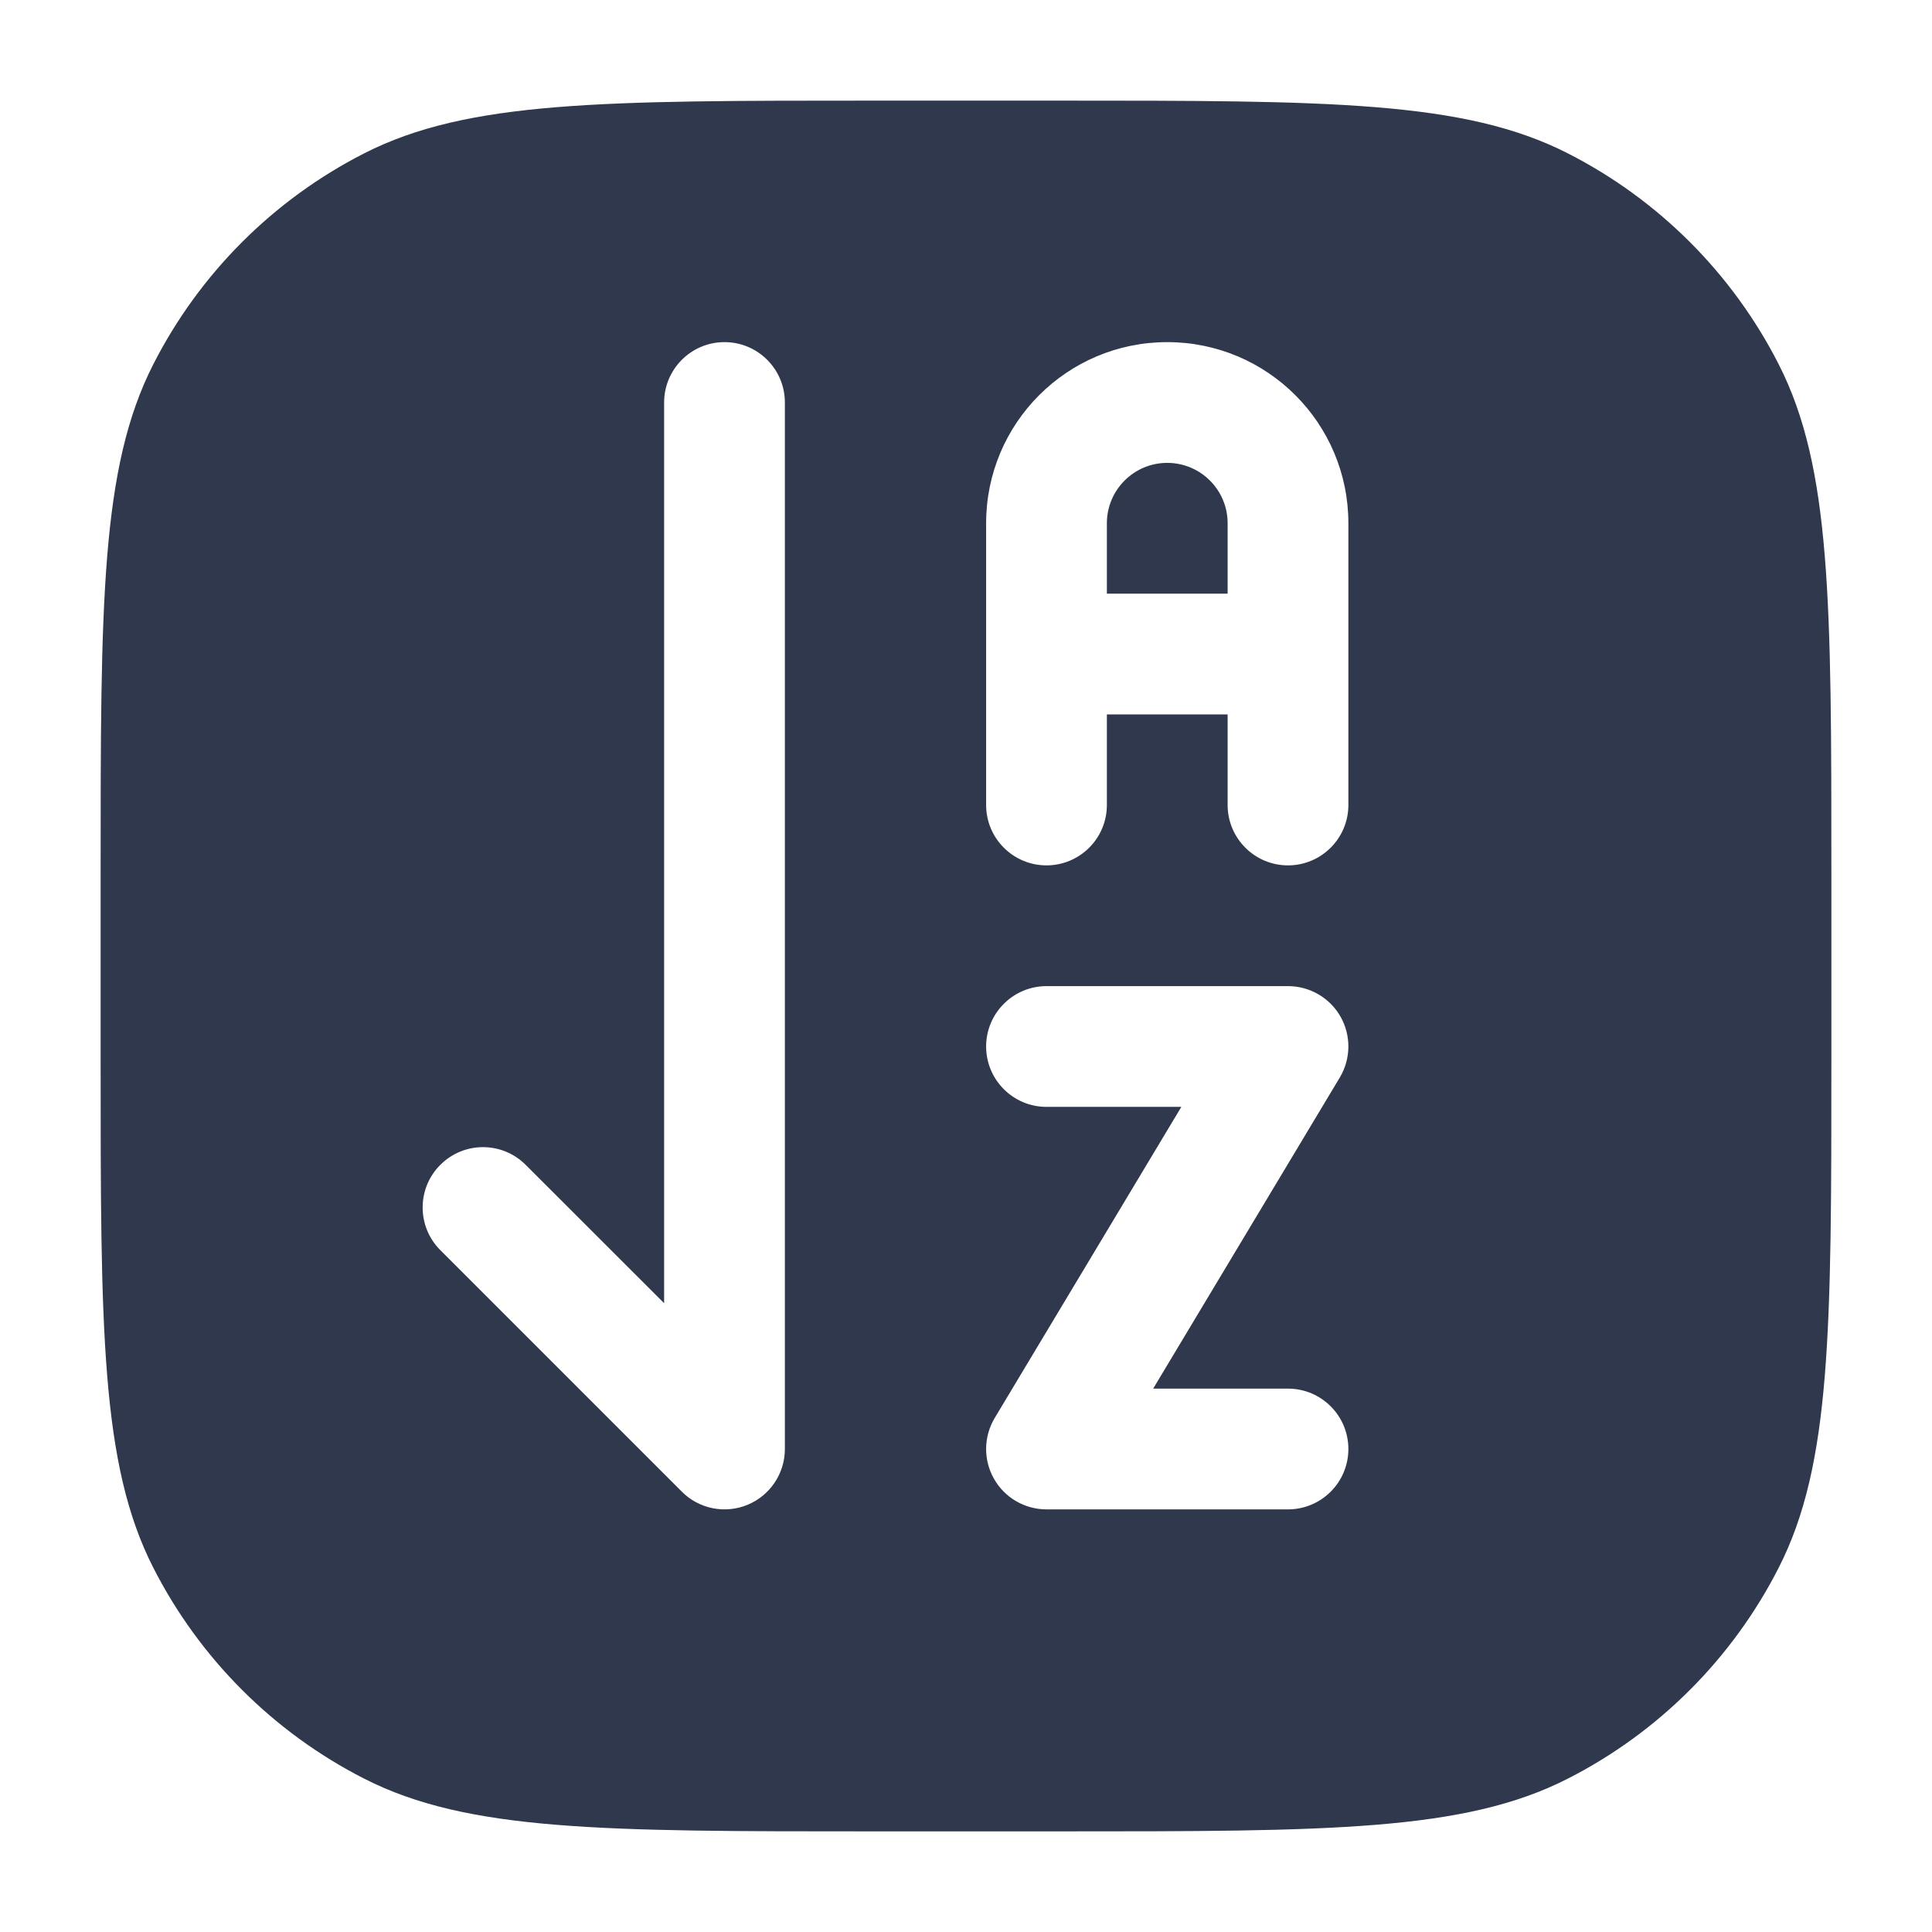 <svg width="24" height="24" viewBox="0 0 24 24" fill="none" xmlns="http://www.w3.org/2000/svg">
<path fill-rule="evenodd" clip-rule="evenodd" d="M4.526 1.904C5.81 1.25 7.49 1.25 10.85 1.25H13.15C16.51 1.25 18.191 1.25 19.474 1.904C20.603 2.479 21.521 3.397 22.096 4.526C22.75 5.81 22.75 7.49 22.75 10.85V13.15C22.75 16.51 22.75 18.191 22.096 19.474C21.521 20.603 20.603 21.521 19.474 22.096C18.191 22.75 16.51 22.75 13.15 22.75H10.85C7.49 22.75 5.81 22.75 4.526 22.096C3.397 21.521 2.479 20.603 1.904 19.474C1.25 18.191 1.25 16.51 1.25 13.15V10.85C1.25 7.49 1.25 5.81 1.904 4.526C2.479 3.397 3.397 2.479 4.526 1.904ZM9.75 5C9.75 4.586 9.414 4.25 9 4.25C8.586 4.25 8.25 4.586 8.25 5V16.189L6.53 14.47C6.237 14.177 5.763 14.177 5.47 14.47C5.177 14.762 5.177 15.237 5.47 15.53L8.47 18.53C8.684 18.745 9.007 18.809 9.287 18.693C9.567 18.577 9.75 18.303 9.75 18V5ZM14.5 4.25C13.257 4.25 12.25 5.257 12.25 6.5V8.125V10C12.25 10.414 12.586 10.75 13 10.75C13.414 10.75 13.75 10.414 13.75 10V8.875H15.25V10C15.25 10.414 15.586 10.75 16 10.75C16.414 10.75 16.75 10.414 16.75 10V8.125V6.5C16.75 5.257 15.743 4.25 14.5 4.25ZM15.25 6.5V7.375H13.75V6.5C13.75 6.086 14.086 5.75 14.5 5.75C14.914 5.75 15.25 6.086 15.25 6.5ZM13 12.25C12.586 12.25 12.25 12.586 12.25 13C12.25 13.414 12.586 13.75 13 13.75H14.675L12.357 17.614C12.218 17.846 12.214 18.134 12.347 18.369C12.48 18.605 12.73 18.75 13 18.75H16C16.414 18.75 16.75 18.414 16.75 18C16.75 17.586 16.414 17.25 16 17.25H14.325L16.643 13.386C16.782 13.154 16.786 12.866 16.653 12.63C16.52 12.395 16.27 12.25 16 12.25H13Z" fill="#2F384C"/>
</svg>

